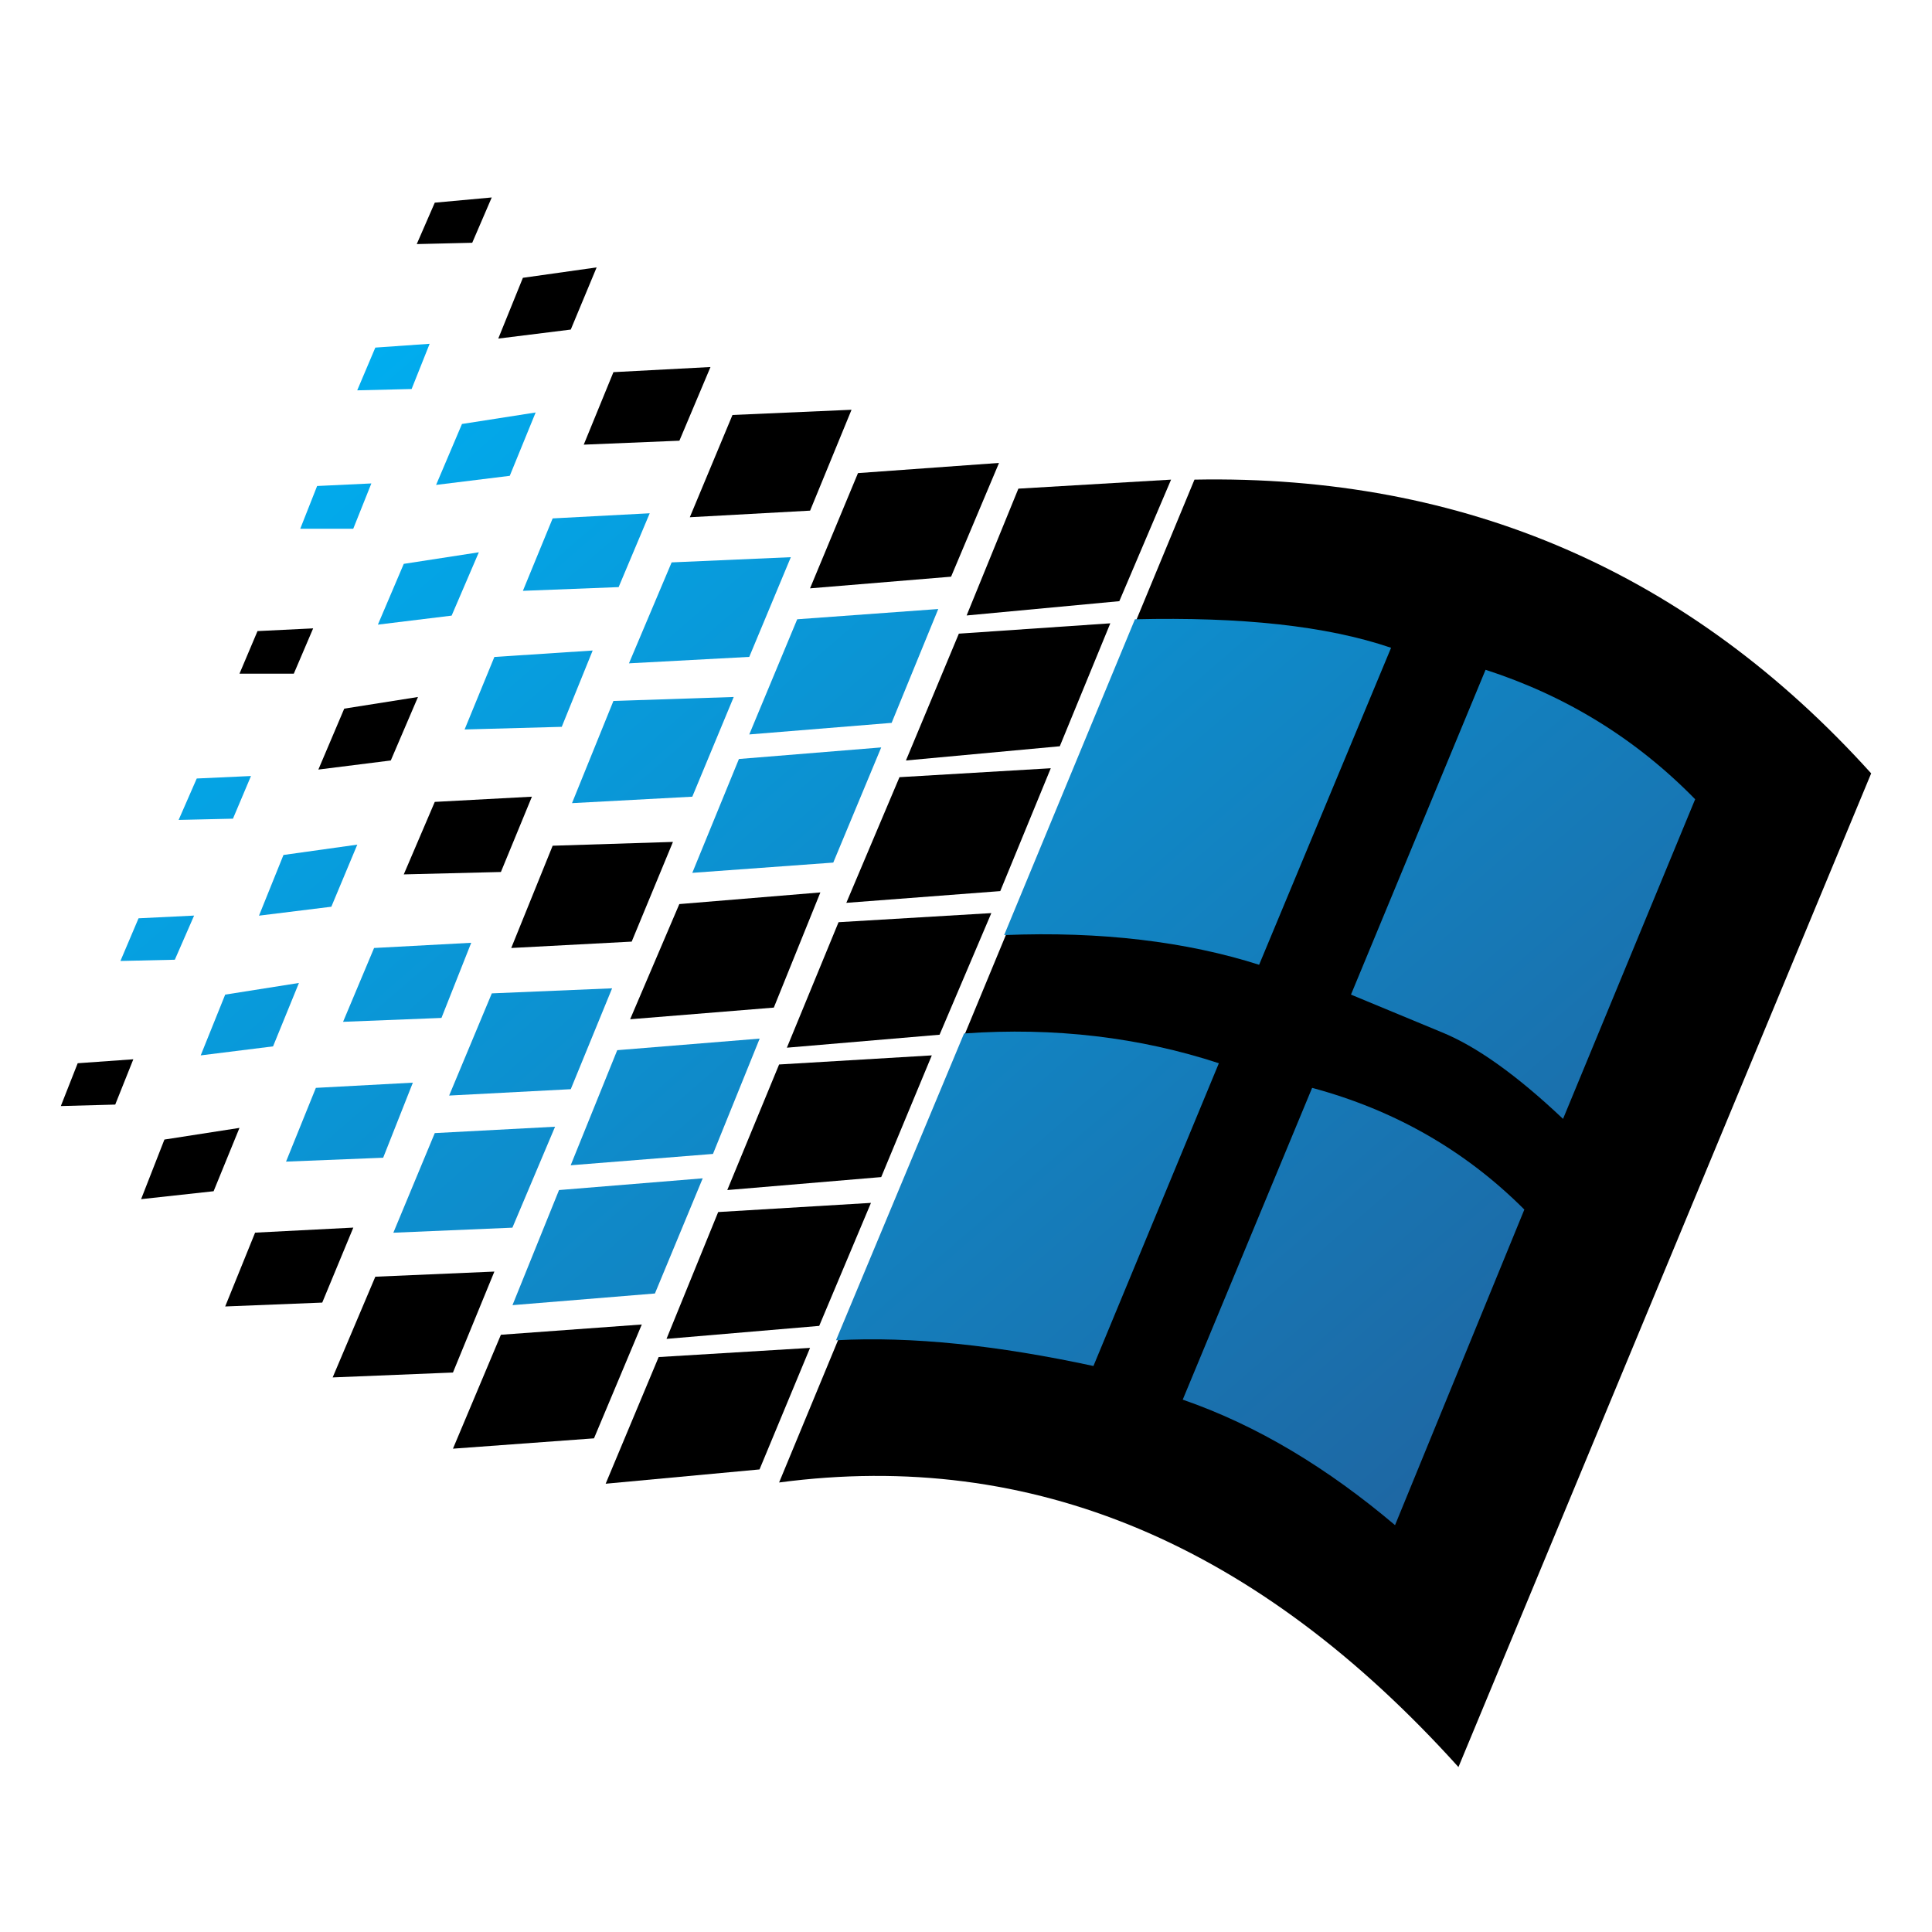 <?xml version="1.0" encoding="UTF-8" standalone="no"?>
<!-- Created with Inkscape (http://www.inkscape.org/) -->

<svg
   width="301.188mm"
   height="301.188mm"
   viewBox="0 0 1067.2 1067.2"
   id="svg4272"
   version="1.1"
   inkscape:version="1.1 (c68e22c387, 2021-05-23)"
   sodipodi:docname="SCT Logo.svg"
   inkscape:export-filename="C:\Users\anis1\Desktop\SCT Logo\SCT Logo x2048.png"
   inkscape:export-xdpi="172.71001"
   inkscape:export-ydpi="172.71001"
   xmlns:inkscape="http://www.inkscape.org/namespaces/inkscape"
   xmlns:sodipodi="http://sodipodi.sourceforge.net/DTD/sodipodi-0.dtd"
   xmlns:xlink="http://www.w3.org/1999/xlink"
   xmlns="http://www.w3.org/2000/svg"
   xmlns:svg="http://www.w3.org/2000/svg"
   xmlns:rdf="http://www.w3.org/1999/02/22-rdf-syntax-ns#"
   xmlns:cc="http://creativecommons.org/ns#"
   xmlns:dc="http://purl.org/dc/elements/1.1/">
  <defs
     id="defs4274">
    <linearGradient
       inkscape:collect="always"
       id="linearGradient4023">
      <stop
         style="stop-color:#00adef;stop-opacity:1;"
         offset="0"
         id="stop4019" />
      <stop
         style="stop-color:#1e67a3;stop-opacity:1"
         offset="1"
         id="stop4021" />
    </linearGradient>
    <linearGradient
       inkscape:collect="always"
       xlink:href="#linearGradient4023"
       id="linearGradient4027"
       gradientUnits="userSpaceOnUse"
       x1="439.058"
       y1="-198.654"
       x2="1002.331"
       y2="451.801" />
    <linearGradient
       inkscape:collect="always"
       xlink:href="#linearGradient4023"
       id="linearGradient6433"
       gradientUnits="userSpaceOnUse"
       x1="439.058"
       y1="-198.654"
       x2="1002.331"
       y2="451.801" />
    <linearGradient
       inkscape:collect="always"
       xlink:href="#linearGradient4023"
       id="linearGradient6435"
       gradientUnits="userSpaceOnUse"
       x1="439.058"
       y1="-198.654"
       x2="1002.331"
       y2="451.801" />
    <linearGradient
       inkscape:collect="always"
       xlink:href="#linearGradient4023"
       id="linearGradient6437"
       gradientUnits="userSpaceOnUse"
       x1="439.058"
       y1="-198.654"
       x2="1002.331"
       y2="451.801" />
    <linearGradient
       inkscape:collect="always"
       xlink:href="#linearGradient4023"
       id="linearGradient6439"
       gradientUnits="userSpaceOnUse"
       x1="439.058"
       y1="-198.654"
       x2="1002.331"
       y2="451.801" />
    <linearGradient
       inkscape:collect="always"
       xlink:href="#linearGradient4023"
       id="linearGradient6441"
       gradientUnits="userSpaceOnUse"
       x1="439.058"
       y1="-198.654"
       x2="1002.331"
       y2="451.801" />
    <linearGradient
       inkscape:collect="always"
       xlink:href="#linearGradient4023"
       id="linearGradient6443"
       gradientUnits="userSpaceOnUse"
       x1="439.058"
       y1="-198.654"
       x2="1002.331"
       y2="451.801" />
    <linearGradient
       inkscape:collect="always"
       xlink:href="#linearGradient4023"
       id="linearGradient6445"
       gradientUnits="userSpaceOnUse"
       x1="439.058"
       y1="-198.654"
       x2="1002.331"
       y2="451.801" />
    <linearGradient
       inkscape:collect="always"
       xlink:href="#linearGradient4023"
       id="linearGradient6447"
       gradientUnits="userSpaceOnUse"
       x1="439.058"
       y1="-198.654"
       x2="1002.331"
       y2="451.801" />
    <linearGradient
       inkscape:collect="always"
       xlink:href="#linearGradient4023"
       id="linearGradient6449"
       gradientUnits="userSpaceOnUse"
       x1="439.058"
       y1="-198.654"
       x2="1002.331"
       y2="451.801" />
    <linearGradient
       inkscape:collect="always"
       xlink:href="#linearGradient4023"
       id="linearGradient6451"
       gradientUnits="userSpaceOnUse"
       x1="439.058"
       y1="-198.654"
       x2="1002.331"
       y2="451.801" />
    <linearGradient
       inkscape:collect="always"
       xlink:href="#linearGradient4023"
       id="linearGradient6453"
       gradientUnits="userSpaceOnUse"
       x1="439.058"
       y1="-198.654"
       x2="1002.331"
       y2="451.801" />
    <linearGradient
       inkscape:collect="always"
       xlink:href="#linearGradient4023"
       id="linearGradient6455"
       gradientUnits="userSpaceOnUse"
       x1="439.058"
       y1="-198.654"
       x2="1002.331"
       y2="451.801" />
    <linearGradient
       inkscape:collect="always"
       xlink:href="#linearGradient4023"
       id="linearGradient6457"
       gradientUnits="userSpaceOnUse"
       x1="439.058"
       y1="-198.654"
       x2="1002.331"
       y2="451.801" />
    <linearGradient
       inkscape:collect="always"
       xlink:href="#linearGradient4023"
       id="linearGradient6459"
       gradientUnits="userSpaceOnUse"
       x1="439.058"
       y1="-198.654"
       x2="1002.331"
       y2="451.801" />
    <linearGradient
       inkscape:collect="always"
       xlink:href="#linearGradient4023"
       id="linearGradient6461"
       gradientUnits="userSpaceOnUse"
       x1="439.058"
       y1="-198.654"
       x2="1002.331"
       y2="451.801" />
    <linearGradient
       inkscape:collect="always"
       xlink:href="#linearGradient4023"
       id="linearGradient6463"
       gradientUnits="userSpaceOnUse"
       x1="439.058"
       y1="-198.654"
       x2="1002.331"
       y2="451.801" />
    <linearGradient
       inkscape:collect="always"
       xlink:href="#linearGradient4023"
       id="linearGradient6465"
       gradientUnits="userSpaceOnUse"
       x1="439.058"
       y1="-198.654"
       x2="1002.331"
       y2="451.801" />
    <linearGradient
       inkscape:collect="always"
       xlink:href="#linearGradient4023"
       id="linearGradient6467"
       gradientUnits="userSpaceOnUse"
       x1="439.058"
       y1="-198.654"
       x2="1002.331"
       y2="451.801" />
    <linearGradient
       inkscape:collect="always"
       xlink:href="#linearGradient4023"
       id="linearGradient6469"
       gradientUnits="userSpaceOnUse"
       x1="439.058"
       y1="-198.654"
       x2="1002.331"
       y2="451.801" />
    <linearGradient
       inkscape:collect="always"
       xlink:href="#linearGradient4023"
       id="linearGradient6471"
       gradientUnits="userSpaceOnUse"
       x1="439.058"
       y1="-198.654"
       x2="1002.331"
       y2="451.801" />
    <linearGradient
       inkscape:collect="always"
       xlink:href="#linearGradient4023"
       id="linearGradient6473"
       gradientUnits="userSpaceOnUse"
       x1="439.058"
       y1="-198.654"
       x2="1002.331"
       y2="451.801" />
    <linearGradient
       inkscape:collect="always"
       xlink:href="#linearGradient4023"
       id="linearGradient6475"
       gradientUnits="userSpaceOnUse"
       x1="439.058"
       y1="-198.654"
       x2="1002.331"
       y2="451.801" />
    <linearGradient
       inkscape:collect="always"
       xlink:href="#linearGradient4023"
       id="linearGradient6477"
       gradientUnits="userSpaceOnUse"
       x1="439.058"
       y1="-198.654"
       x2="1002.331"
       y2="451.801" />
    <linearGradient
       inkscape:collect="always"
       xlink:href="#linearGradient4023"
       id="linearGradient6479"
       gradientUnits="userSpaceOnUse"
       x1="439.058"
       y1="-198.654"
       x2="1002.331"
       y2="451.801" />
    <filter
       style="color-interpolation-filters:sRGB;"
       inkscape:label="Drop Shadow"
       id="filter255"
       x="-0.034"
       y="-0.039"
       width="1.067"
       height="1.098">
      <feFlood
         flood-opacity="0.498"
         flood-color="rgb(0,0,0)"
         result="flood"
         id="feFlood245" />
      <feComposite
         in="flood"
         in2="SourceGraphic"
         operator="in"
         result="composite1"
         id="feComposite247" />
      <feGaussianBlur
         in="composite1"
         stdDeviation="14"
         result="blur"
         id="feGaussianBlur249" />
      <feOffset
         dx="0"
         dy="17.964"
         result="offset"
         id="feOffset251" />
      <feComposite
         in="SourceGraphic"
         in2="offset"
         operator="over"
         result="composite2"
         id="feComposite253" />
    </filter>
  </defs>
  <sodipodi:namedview
     id="base"
     pagecolor="#ffffff"
     bordercolor="#666666"
     borderopacity="1.0"
     inkscape:pageopacity="0.0"
     inkscape:pageshadow="2"
     inkscape:zoom="0.5"
     inkscape:cx="420"
     inkscape:cy="565"
     inkscape:document-units="px"
     inkscape:current-layer="layer1"
     showgrid="false"
     fit-margin-top="0"
     fit-margin-left="0"
     fit-margin-right="0"
     fit-margin-bottom="0"
     inkscape:window-width="1920"
     inkscape:window-height="1013"
     inkscape:window-x="-4"
     inkscape:window-y="-4"
     inkscape:window-maximized="1"
     inkscape:pagecheckerboard="0" />
  <g
     inkscape:label="Layer 1"
     inkscape:groupmode="layer"
     id="layer1"
     transform="translate(-231.738,254.445)">
    <g
       id="g183"
       style="filter:url(#filter255)">
      <g
         id="g161">
        <path
           style="stroke-width:42.926;filter:url(#filter6363)"
           d="M 1037.359,703.681 1265.338,154.788 C 1165.321,43.997 1040.921,-10.304 891.54,-7.471 L 662.101,546.487 c 140.067,-18.587 264.38,34.212 375.258,157.194 z"
           id="path4518-2"
           inkscape:connector-curvature="0" />
        <path
           style="stroke-width:42.926;filter:url(#filter6351)"
           d="m 878.619,-7.471 -84.349,4.979 -28.589,70.055 84.349,-7.898 z"
           id="path4520-4"
           inkscape:connector-curvature="0" />
        <path
           style="stroke-width:42.926;filter:url(#filter6339)"
           d="m 845.051,71.899 -83.662,5.709 -29.232,70.055 84.993,-7.855 z"
           id="path4522-2"
           inkscape:connector-curvature="0" />
        <path
           style="stroke-width:42.926;filter:url(#filter6327)"
           d="m 812.17,151.955 -83.577,4.936 -29.361,69.411 85.036,-6.482 z"
           id="path4524-0"
           inkscape:connector-curvature="0" />
        <path
           style="stroke-width:42.926;filter:url(#filter6315)"
           d="m 779.331,231.969 -84.392,5.022 -28.546,69.325 84.349,-7.169 z"
           id="path4526-9"
           inkscape:connector-curvature="0" />
        <path
           style="stroke-width:42.926;filter:url(#filter6303)"
           d="m 746.45,310.566 -84.349,5.022 -28.632,69.368 85.036,-7.169 z"
           id="path4528-6"
           inkscape:connector-curvature="0" />
        <path
           style="stroke-width:42.926;filter:url(#filter6291)"
           d="m 712.839,392.039 -84.392,5.065 -28.546,70.055 84.349,-7.169 z"
           id="path4530-0"
           inkscape:connector-curvature="0" />
        <path
           style="stroke-width:42.926;filter:url(#filter6279)"
           d="m 679.186,472.139 -83.62,5.065 -29.275,69.969 84.993,-7.898 z"
           id="path4532-1"
           inkscape:connector-curvature="0" />
        <path
           style="stroke-width:42.926;filter:url(#filter6267)"
           d="m 705.671,-11.077 -26.485,63.659 77.91,-6.439 26.485,-62.843 z"
           id="path4534-2"
           inkscape:connector-curvature="0" />
        <path
           style="stroke-width:42.926;filter:url(#filter6255)"
           d="m 606.984,226.99 -27.172,63.616 79.37,-6.439 25.713,-63.616 z"
           id="path4540-2"
           inkscape:connector-curvature="0" />
        <path
           style="stroke-width:42.926;filter:url(#filter6243)"
           d="m 559.852,522.105 26.399,-62.886 -77.824,5.666 -26.485,62.929 z"
           id="path4546-0"
           inkscape:connector-curvature="0" />
        <path
           style="stroke-width:42.926;filter:url(#filter6231)"
           d="M 702.108,-46.062 636.346,-43.185 612.779,13.305 679.228,9.656 Z"
           id="path4548-1"
           inkscape:connector-curvature="0" />
        <path
           style="stroke-width:42.926;filter:url(#filter6219)"
           d="m 603.464,192.649 -66.449,2.103 -22.879,56.49 66.535,-3.52 z"
           id="path4554-3"
           inkscape:connector-curvature="0" />
        <path
           style="stroke-width:42.926;filter:url(#filter6207)"
           d="m 481.941,485.747 22.879,-55.761 -65.762,2.833 -23.566,55.632 z"
           id="path4560-8"
           inkscape:connector-curvature="0" />
        <path
           style="stroke-width:42.926;filter:url(#filter6195)"
           d="m 570.583,-66.838 -16.398,40.05 52.842,-2.189 17.17,-40.694 z"
           id="path4562-4"
           inkscape:connector-curvature="0" />
        <path
           style="stroke-width:42.926;filter:url(#filter6183)"
           d="m 525.554,167.666 -53.657,2.876 -17.127,40.05 53.657,-1.331 z"
           id="path4568-2"
           inkscape:connector-curvature="0" />
        <path
           style="stroke-width:42.926;filter:url(#filter6171)"
           d="m 372.652,408.48 -16.526,40.78 53.614,-2.146 17.17,-41.423 z"
           id="path4574-8"
           inkscape:connector-curvature="0" />
        <path
           style="stroke-width:42.926;filter:url(#filter6159)"
           d="m 547.017,-90.361 14.294,-34.341 -40.737,5.752 -13.607,33.568 z"
           id="path4576-1"
           inkscape:connector-curvature="0" />
        <path
           style="stroke-width:42.926;filter:url(#filter6147)"
           d="m 421.888,119.031 -14.294,33.654 40.007,-5.022 15.024,-35.07 z"
           id="path4582-2"
           inkscape:connector-curvature="0" />
        <path
           style="stroke-width:42.926;filter:url(#filter6135)"
           d="m 322.558,357.055 -12.878,32.924 40.05,-4.378 14.294,-34.985 z"
           id="path4588-2"
           inkscape:connector-curvature="0" />
        <path
           style="stroke-width:42.926;filter:url(#filter6123)"
           d="m 471.897,-160.459 -9.959,22.879 30.649,-0.73 10.774,-25.026 z"
           id="path4590-5"
           inkscape:connector-curvature="0" />
        <path
           style="stroke-width:42.926;filter:url(#filter6111)"
           d="m 373.983,76.191 -9.959,23.523 h 30.005 l 10.689,-25.026 z"
           id="path4596-1"
           inkscape:connector-curvature="0" />
        <path
           style="stroke-width:42.926;filter:url(#filter6099)"
           d="m 274.653,314.902 -9.315,23.652 30.048,-0.816 10.002,-25.026 z"
           id="path4602-1"
           inkscape:connector-curvature="0" />
      </g>
      <g
         id="g3987"
         style="fill:url(#linearGradient4027);fill-opacity:1;filter:url(#filter6087)"
         transform="translate(0,118.252)">
        <path
           d="m 724.258,8.635 25.756,-62.886 -77.91,5.666 -26.485,63.616 z"
           id="path4536-6"
           inkscape:connector-curvature="0"
           style="fill:url(#linearGradient6433);fill-opacity:1;stroke-width:42.926" />
        <path
           d="m 692.02,85.815 26.485,-63.616 -78.597,6.396 -25.756,62.886 z"
           id="path4538-8"
           inkscape:connector-curvature="0"
           style="fill:url(#linearGradient6435);fill-opacity:1;stroke-width:42.926" />
        <path
           d="m 572.687,189.438 -25.713,63.573 78.597,-6.267 25.798,-63.702 z"
           id="path4542-0"
           inkscape:connector-curvature="0"
           style="fill:url(#linearGradient6437);fill-opacity:1;stroke-width:42.926" />
        <path
           d="m 540.535,266.705 -25.713,63.573 78.683,-6.439 26.399,-63.616 z"
           id="path4544-0"
           inkscape:connector-curvature="0"
           style="fill:url(#linearGradient6439);fill-opacity:1;stroke-width:42.926" />
        <path
           d="m 602.735,-80.007 -23.566,55.761 66.449,-3.563 22.965,-55.074 z"
           id="path4550-3"
           inkscape:connector-curvature="0"
           style="fill:url(#linearGradient6441);fill-opacity:1;stroke-width:42.926" />
        <path
           d="M 570.583,-3.47 547.704,52.977 614.153,49.414 637.032,-5.66 Z"
           id="path4552-5"
           inkscape:connector-curvature="0"
           style="fill:url(#linearGradient6443);fill-opacity:1;stroke-width:42.926" />
        <path
           d="m 503.404,158.059 -23.566,56.447 67.179,-3.52 22.836,-55.718 z"
           id="path4556-1"
           inkscape:connector-curvature="0"
           style="fill:url(#linearGradient6445);fill-opacity:1;stroke-width:42.926" />
        <path
           d="m 471.897,235.24 -22.879,55.031 65.762,-2.79 23.566,-55.761 z"
           id="path4558-2"
           inkscape:connector-curvature="0"
           style="fill:url(#linearGradient6447);fill-opacity:1;stroke-width:42.926" />
        <path
           d="m 537.015,-104.303 -16.441,40.007 52.885,-2.06 17.17,-40.78 z"
           id="path4564-1"
           inkscape:connector-curvature="0"
           style="fill:url(#linearGradient6449);fill-opacity:1;stroke-width:42.926" />
        <path
           d="m 504.821,-27.766 -16.441,40.05 53.657,-1.459 17.084,-42.153 z"
           id="path4566-4"
           inkscape:connector-curvature="0"
           style="fill:url(#linearGradient6451);fill-opacity:1;stroke-width:42.926" />
        <path
           d="m 438.372,132.991 -17.127,40.779 54.344,-2.146 16.441,-41.509 z"
           id="path4570-3"
           inkscape:connector-curvature="0"
           style="fill:url(#linearGradient6453);fill-opacity:1;stroke-width:42.926" />
        <path
           d="m 406.22,210.257 -16.483,40.737 53.657,-2.146 16.398,-41.466 z"
           id="path4572-3"
           inkscape:connector-curvature="0"
           style="fill:url(#linearGradient6455);fill-opacity:1;stroke-width:42.926" />
        <path
           d="m 486.921,-156.458 -14.294,33.654 40.694,-5.022 14.294,-34.985 z"
           id="path4578-4"
           inkscape:connector-curvature="0"
           style="fill:url(#linearGradient6457);fill-opacity:1;stroke-width:42.926" />
        <path
           d="m 454.769,-79.192 -14.294,33.568 40.737,-4.979 15.024,-34.985 z"
           id="path4580-1"
           inkscape:connector-curvature="0"
           style="fill:url(#linearGradient6459);fill-opacity:1;stroke-width:42.926" />
        <path
           d="m 388.32,81.609 -13.522,33.525 39.964,-4.936 14.337,-34.298 z"
           id="path4584-2"
           inkscape:connector-curvature="0"
           style="fill:url(#linearGradient6461);fill-opacity:1;stroke-width:42.926" />
        <path
           d="m 356.126,158.746 -13.522,33.568 39.964,-4.979 14.294,-35.027 z"
           id="path4586-9"
           inkscape:connector-curvature="0"
           style="fill:url(#linearGradient6463);fill-opacity:1;stroke-width:42.926" />
        <path
           d="m 439.058,-198.654 -10.002,23.609 30.048,-0.73 9.959,-24.983 z"
           id="path4592-2"
           inkscape:connector-curvature="0"
           style="fill:url(#linearGradient6465);fill-opacity:1;stroke-width:42.926" />
        <path
           d="m 406.907,-122.203 -9.315,23.609 h 29.275 l 10.002,-25.026 z"
           id="path4594-9"
           inkscape:connector-curvature="0"
           style="fill:url(#linearGradient6467);fill-opacity:1;stroke-width:42.926" />
        <path
           d="m 340.415,39.37 -10.002,22.879 30.005,-0.687 9.959,-23.566 z"
           id="path4598-2"
           inkscape:connector-curvature="0"
           style="fill:url(#linearGradient6469);fill-opacity:1;stroke-width:42.926" />
        <path
           d="m 308.264,116.593 -10.002,23.566 30.048,-0.687 10.646,-24.382 z"
           id="path4600-1"
           inkscape:connector-curvature="0"
           style="fill:url(#linearGradient6471);fill-opacity:1;stroke-width:42.926" />
        <path
           d="M 927.254,142.263 1000.142,-32.832 C 964.428,-45.023 917.209,-49.959 858.658,-48.585 L 786.414,125.865 c 53.614,-2.189 100.833,3.649 140.84,16.398 z"
           id="path4604-0"
           inkscape:connector-curvature="0"
           style="fill:url(#linearGradient6473);fill-opacity:1;stroke-width:42.926" />
        <path
           d="m 1168.111,50.831 c -32.881,-33.611 -71.514,-57.177 -115.771,-71.514 l -74.348,179.43 50.009,20.733 c 19.231,7.813 41.423,23.609 67.136,47.905 z"
           id="path4606-4"
           inkscape:connector-curvature="0"
           style="fill:url(#linearGradient6475);fill-opacity:1;stroke-width:42.926" />
        <path
           d="m 1073.76,277.479 c -32.924,-32.967 -72.201,-55.117 -117.23,-67.222 L 885.058,382.476 c 41.423,14.337 80.1,37.903 117.273,69.325 z"
           id="path4608-8"
           inkscape:connector-curvature="0"
           style="fill:url(#linearGradient6477);fill-opacity:1;stroke-width:42.926" />
        <path
           d="M 835.736,363.889 905.018,196.65 C 861.406,182.355 814.316,176.646 764.265,180.209 L 693.523,349.68 c 42.153,-2.275 89.329,2.833 142.213,14.209 z"
           id="path4610-7"
           inkscape:connector-curvature="0"
           style="fill:url(#linearGradient6479);fill-opacity:1;stroke-width:42.926" />
      </g>
    </g>
  </g>
</svg>
